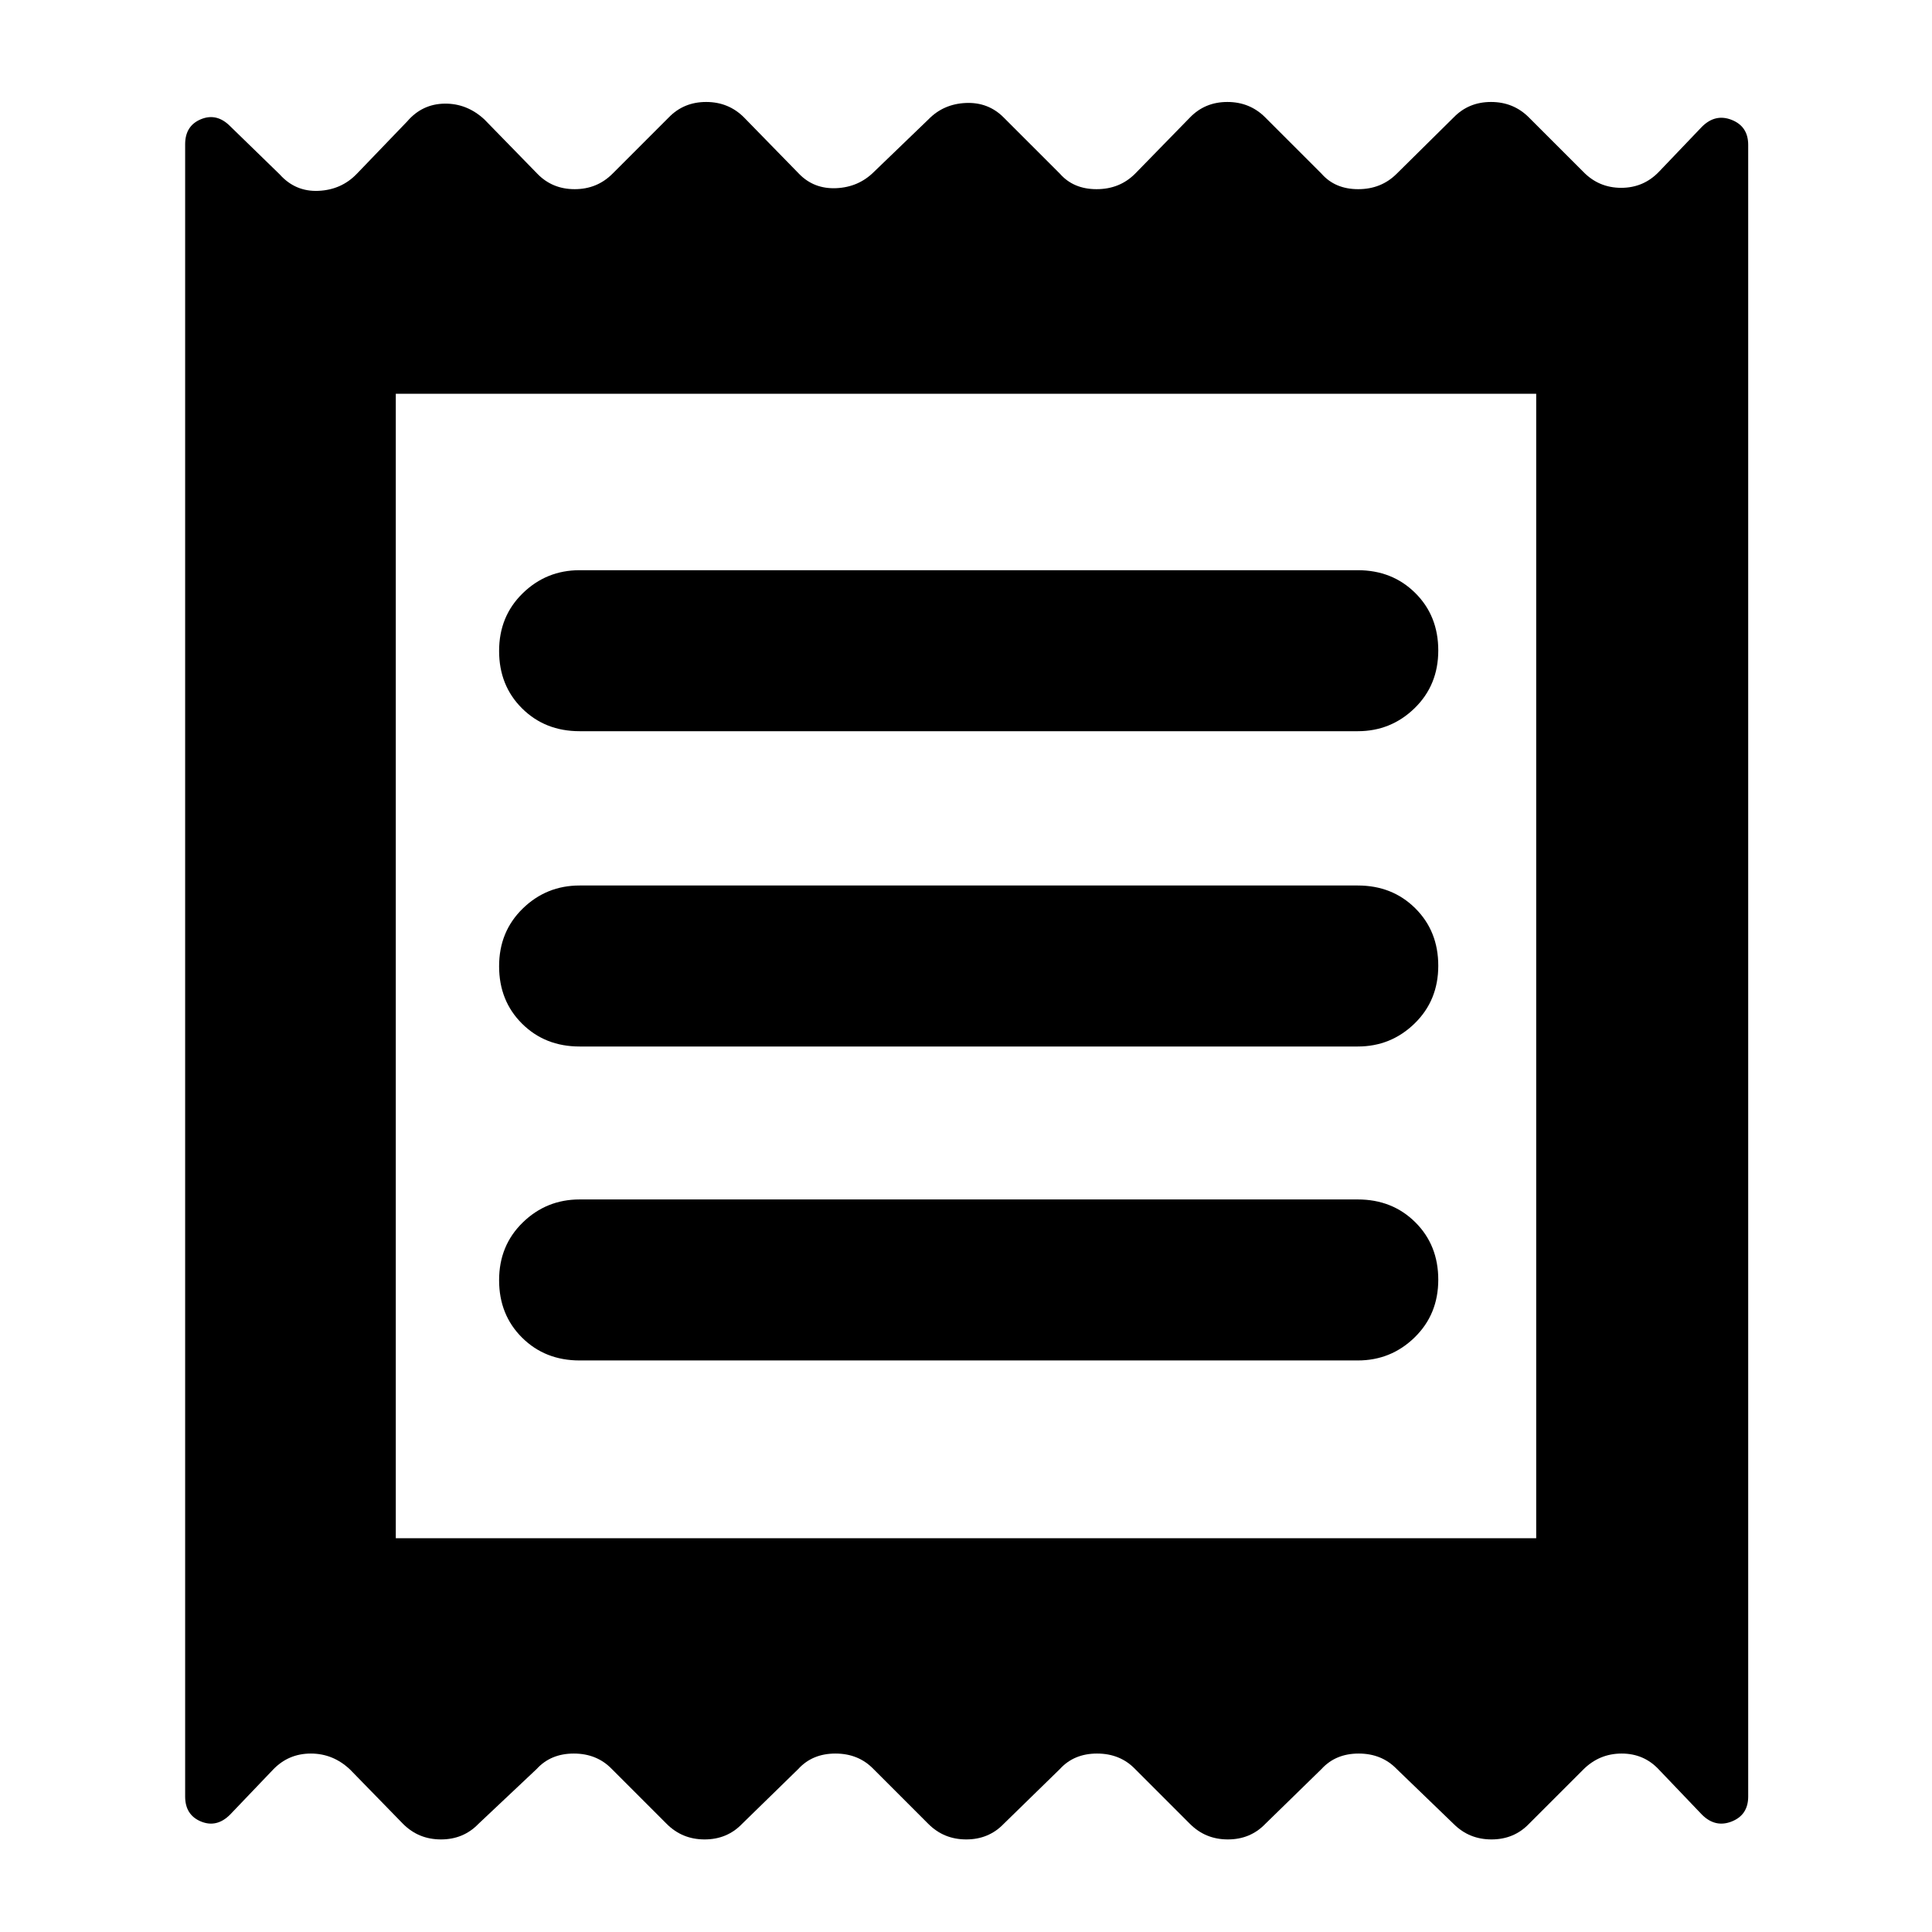 <svg xmlns="http://www.w3.org/2000/svg" height="40" viewBox="0 -960 960 960" width="40"><path d="M92-67.33v-821q0-9.17 7.83-12.42 7.84-3.25 14.5 3.42l24.67 24q7.76 8.66 19.21 8.16 11.46-.5 19.12-8.5l25-26q7.43-8.66 18.55-8.83 11.12-.17 19.79 7.83l26.33 27q7.42 7.67 18.55 7.67 11.12 0 18.78-7.67l28-28q7.43-7.66 18.55-7.66 11.12 0 18.79 7.66l27.33 28q7.42 7.67 18.55 7.17 11.12-.5 18.78-8.17l27-26q7.43-7.66 18.55-8.16 11.12-.5 18.79 7.16l28 28q6.75 7.67 18.21 7.67 11.45 0 19.12-7.67l27.33-28q7.43-7.66 18.55-7.66 11.12 0 18.79 7.66l28 28q6.75 7.67 18.21 7.67 11.45 0 19.12-7.67l28.33-28q7.43-7.66 18.55-7.66 11.12 0 18.79 7.66l27 27q7.75 8 18.88 8 11.12 0 18.78-8L845.67-897q6.66-6.67 14.83-3.42t8.17 12.42v820.67q0 9.16-8.17 12.41t-14.83-3.41l-21.34-22.34q-7.42-8-18.54-8t-19.12 8l-27 27Q752.24-46 741.12-46q-11.12 0-18.79-7.67L694-81q-7.42-7.67-18.88-7.67-11.45 0-18.45 7.67l-28 27.33Q621.24-46 610.12-46q-11.12 0-18.79-7.67L564-81q-7.42-7.67-18.88-7.67-11.45 0-18.45 7.67l-28 27.33Q491.24-46 480.12-46q-11.12 0-18.79-7.67L434-81q-7.42-7.67-18.88-7.67-11.45 0-18.45 7.67l-28 27.33Q361.24-46 350.12-46q-11.12 0-18.79-7.67L304-81q-7.42-7.67-18.88-7.67-11.45 0-18.45 7.67l-29 27.33Q230.24-46 219.12-46q-11.12 0-18.79-7.67l-26.33-27q-8.42-8-19.55-8-11.12 0-18.78 8l-21.34 22.34q-6.66 6.66-14.5 3.41Q92-58.17 92-67.33ZM288-284h386.67q16.5 0 28.25-11.45t11.75-28.67q0-17.21-11.42-28.55Q691.83-364 674.67-364H288q-16.5 0-28.25 11.45T248-323.88q0 17.21 11.42 28.55Q270.83-284 288-284Zm0-156h386.67q16.5 0 28.25-11.45t11.75-28.67q0-17.21-11.42-28.55Q691.83-520 674.67-520H288q-16.5 0-28.25 11.45T248-479.88q0 17.21 11.42 28.55Q270.83-440 288-440Zm0-156.67h386.67q16.5 0 28.25-11.45t11.75-28.66q0-17.22-11.42-28.55-11.42-11.34-28.58-11.34H288q-16.5 0-28.25 11.45T248-636.55q0 17.22 11.42 28.55 11.41 11.33 28.58 11.33Zm-91.33 401h566.66v-568.66H196.67v568.66Zm0-568.66v568.66-568.66Z"/></svg>